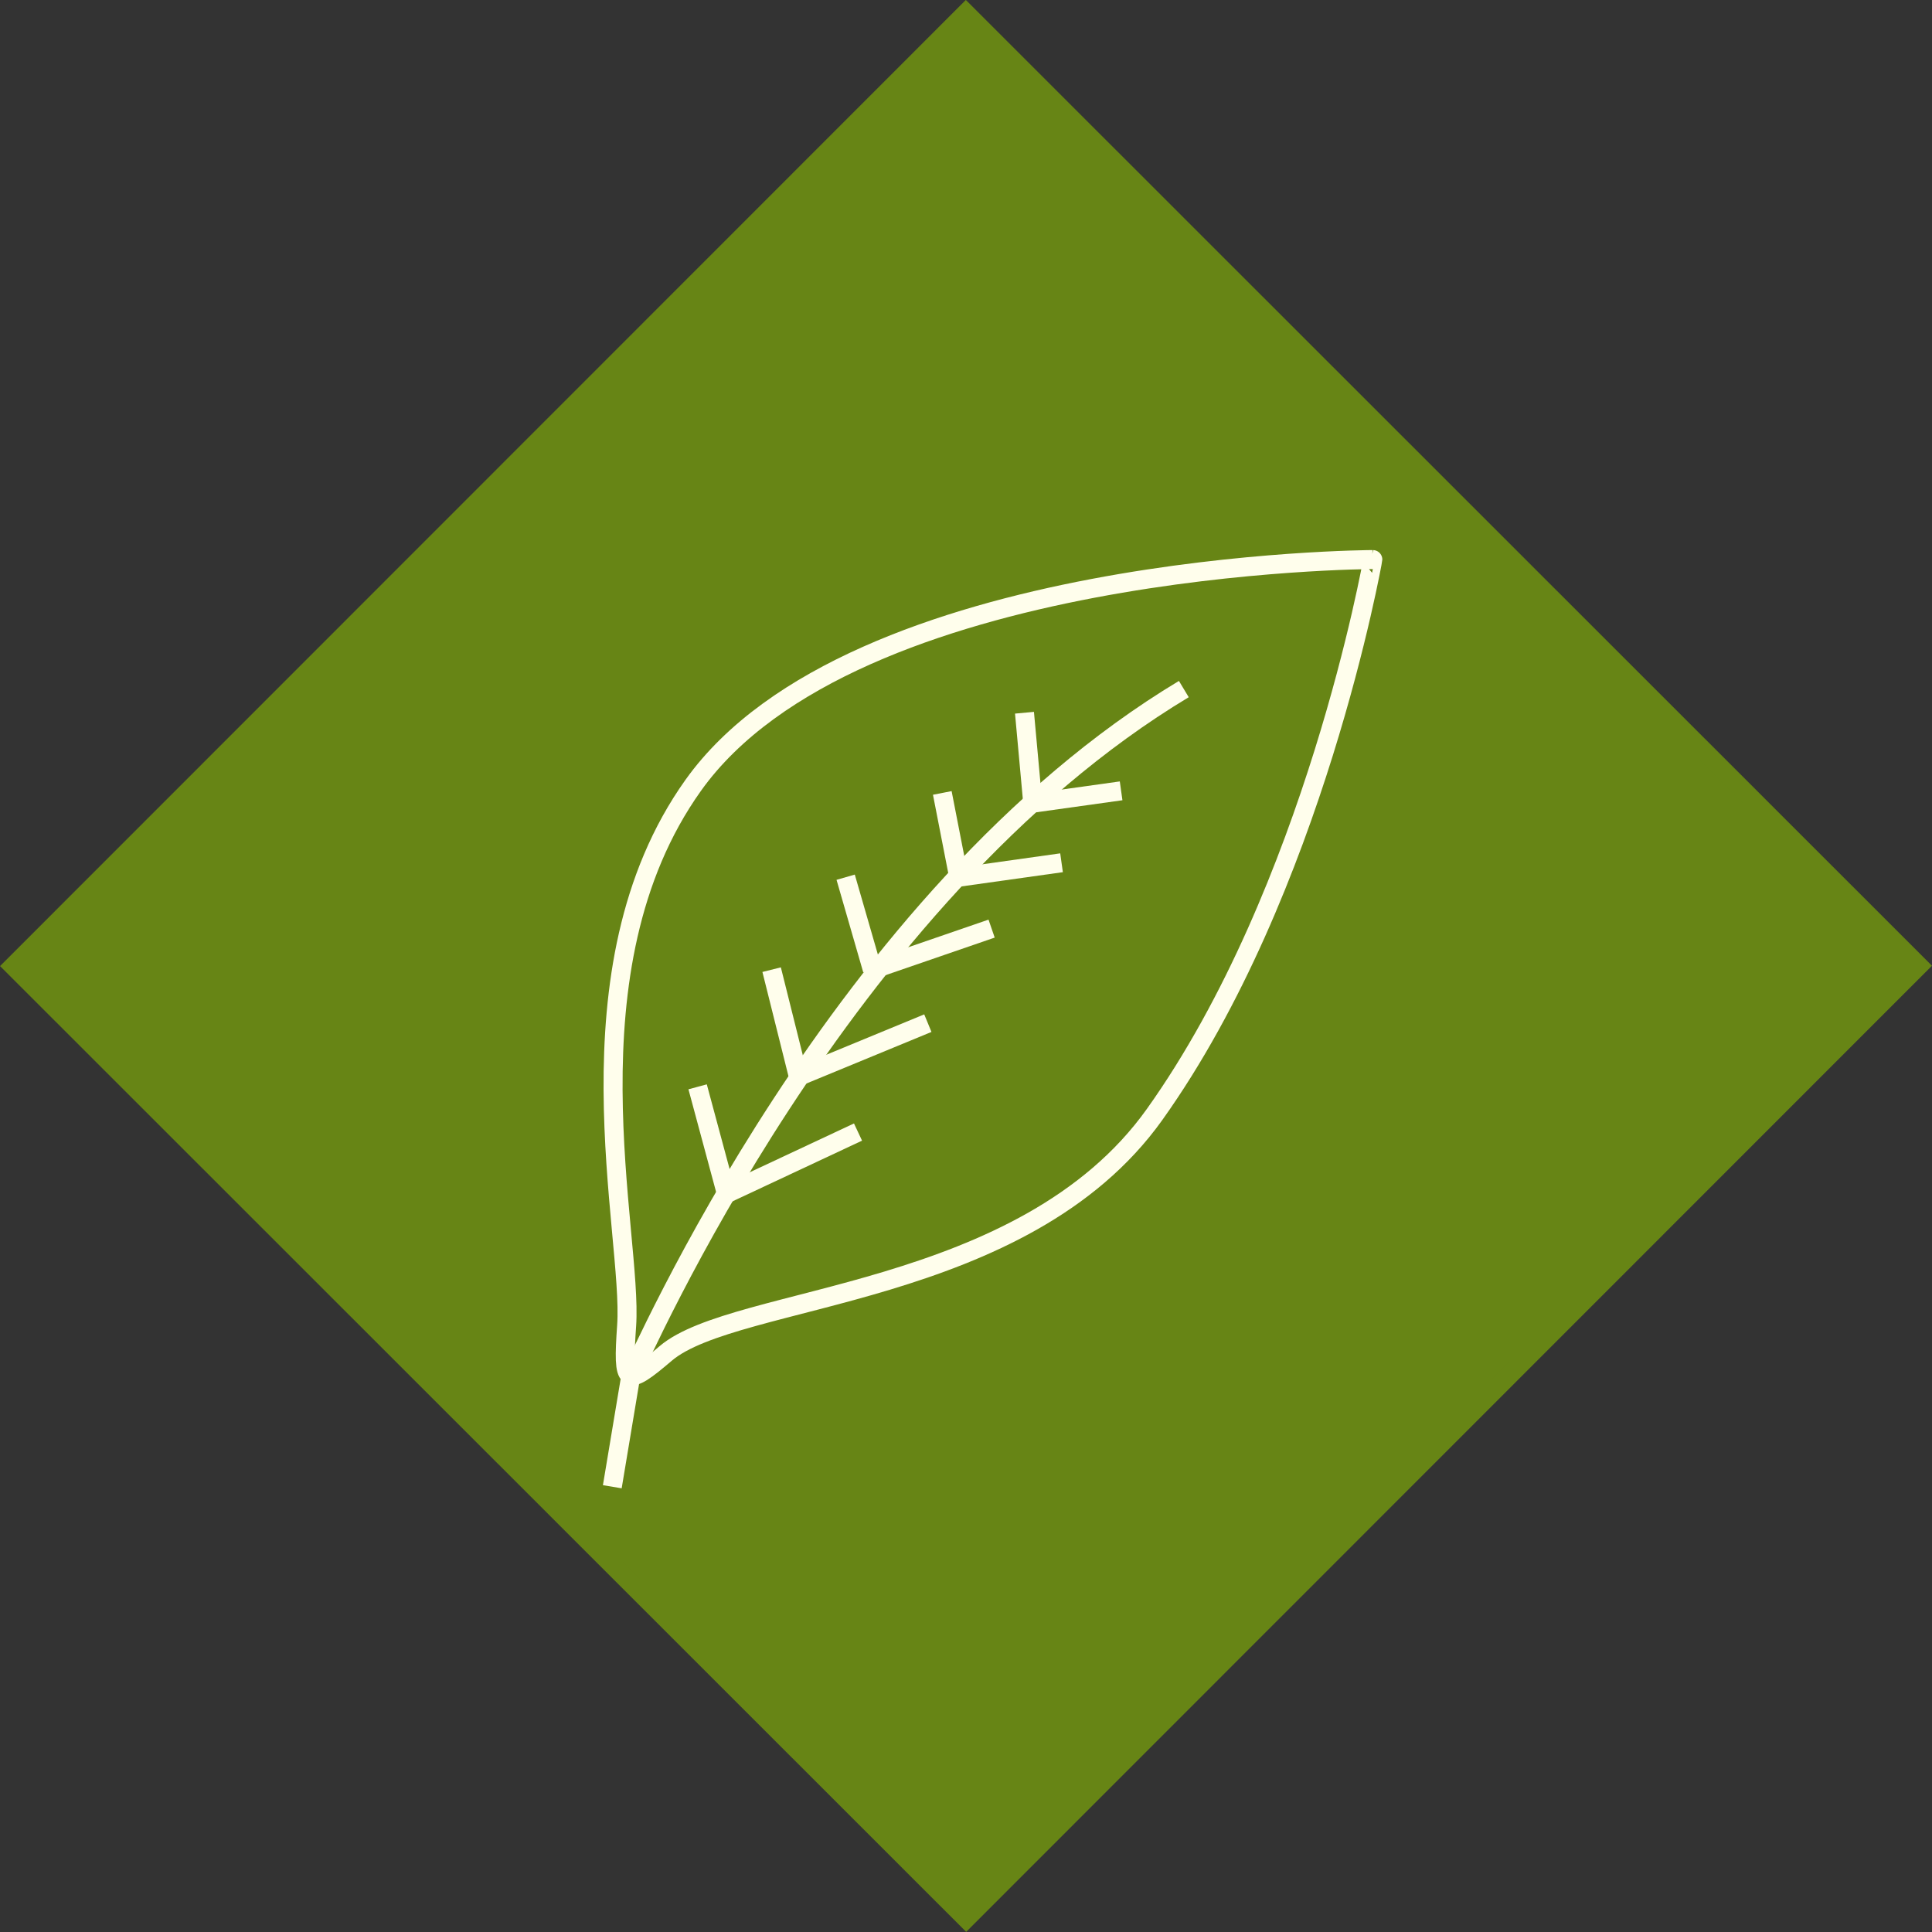 <svg xmlns="http://www.w3.org/2000/svg" viewBox="0 0 203.33 203.33"><rect x="0" y="0" width="203.33" height="203.33" fill="#333333" stroke="none"/><defs><style>.cls-1{fill:#678515;stroke:#678515;}.cls-1,.cls-2{stroke-miterlimit:10;stroke-width:2px;}.cls-2{fill:none;stroke:#fffeec;}</style></defs><title>diamond_ecology</title><g id="Layer_2" data-name="Layer 2"><g id="Icons"><g id="Squares"><g id="eco"><rect class="cls-1" x="30.78" y="30.78" width="141.77" height="141.77" transform="translate(-42.11 101.68) rotate(-45.01)"/><g id="_Ecology_" data-name="&lt;Ecology&gt;"><path class="cls-2" d="M121.52,117.28c-13.82,19.39-44.11,18.89-51.46,25.16-4.21,3.59-4.55,3.38-4.11-2.93.67-9.63-6.81-37.46,7-56.85,16.83-23.61,71.53-23.77,71.53-23.77S138.35,93.67,121.52,117.28Z"/><path class="cls-2" d="M124.59,72.52c-36.35,21.85-57.22,70.57-58.2,72.26"/><line class="cls-2" x1="76.45" y1="125.63" x2="73.42" y2="114.38"/><line class="cls-2" x1="90.3" y1="119.14" x2="76.45" y2="125.63"/><line class="cls-2" x1="84.02" y1="113.3" x2="81.21" y2="102.05"/><line class="cls-2" x1="97.65" y1="107.68" x2="84.02" y2="113.3"/><line class="cls-2" x1="91.81" y1="102.05" x2="89" y2="92.32"/><line class="cls-2" x1="104.36" y1="97.73" x2="91.81" y2="102.05"/><line class="cls-2" x1="100.9" y1="92.32" x2="99.17" y2="83.45"/><line class="cls-2" x1="111.72" y1="90.8" x2="100.9" y2="92.32"/><line class="cls-2" x1="108.69" y1="84.53" x2="107.82" y2="75.01"/><line class="cls-2" x1="117.99" y1="83.23" x2="108.69" y2="84.53"/><line class="cls-2" x1="66.39" y1="144.78" x2="64.44" y2="156.47"/></g></g></g></g></g></svg>